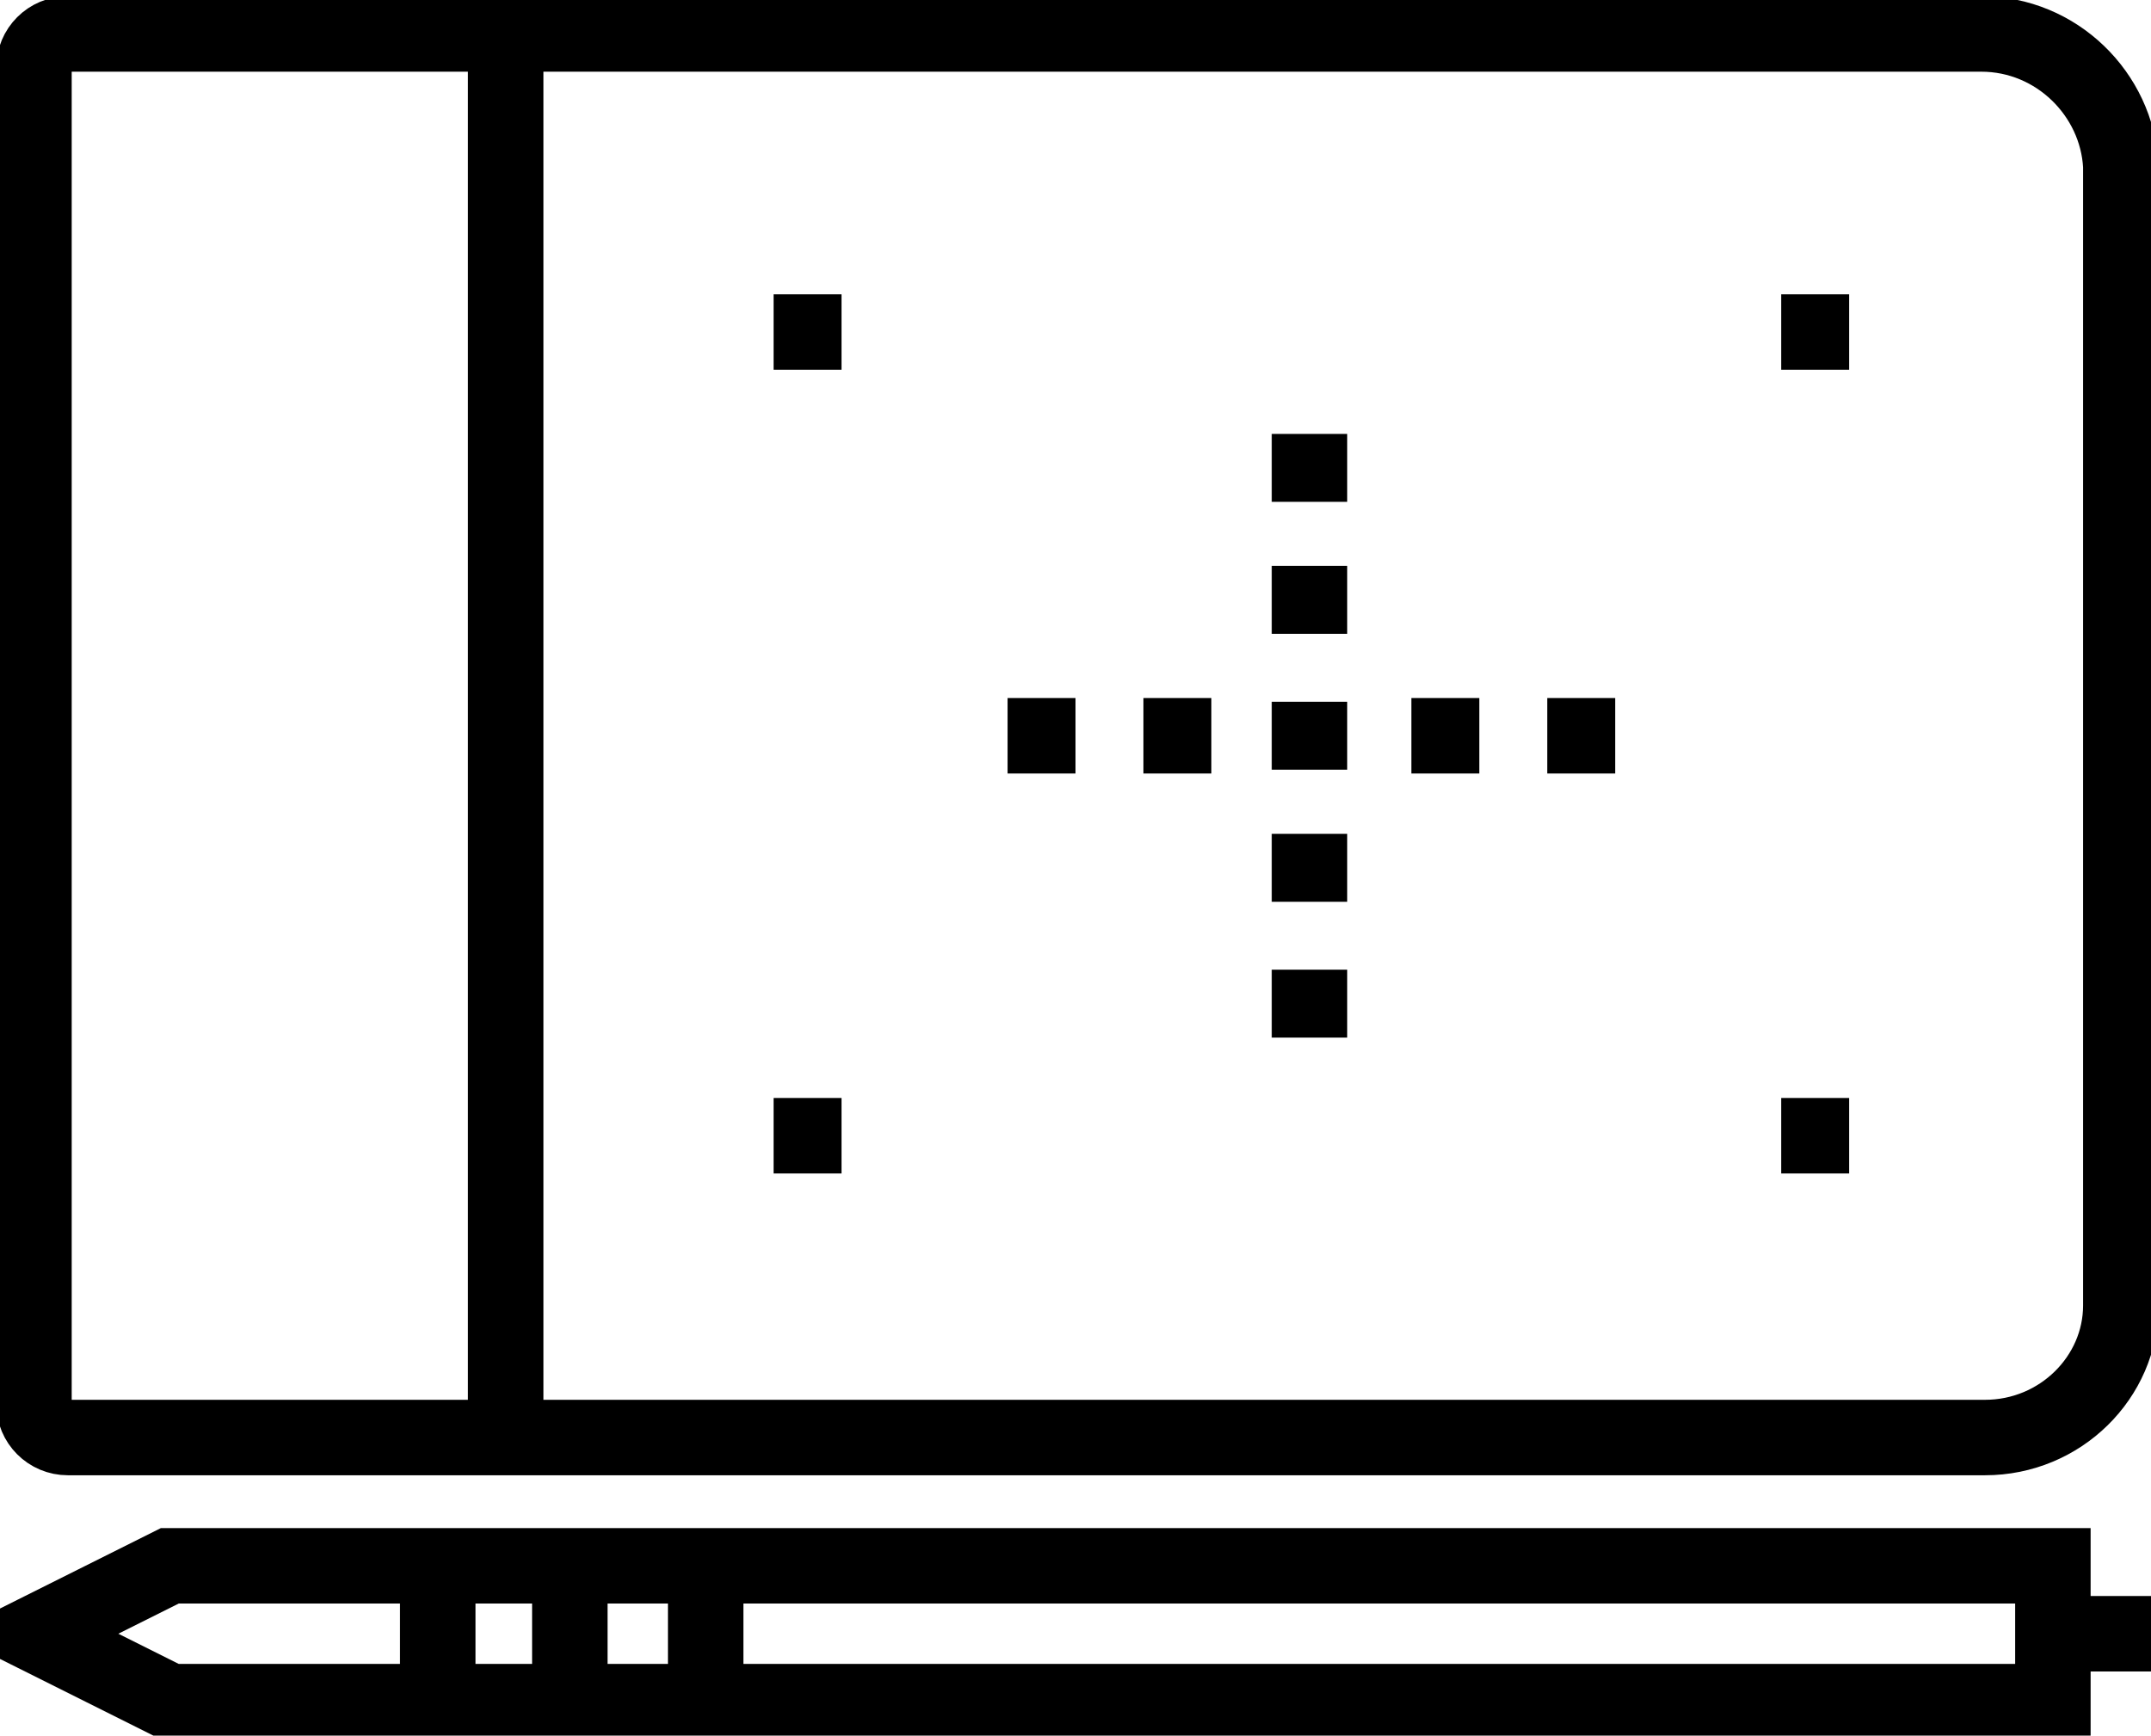 <?xml version="1.0" encoding="utf-8"?>
<!-- Generator: Adobe Illustrator 26.3.1, SVG Export Plug-In . SVG Version: 6.00 Build 0)  -->
<svg version="1.1" id="Слой_1" xmlns="http://www.w3.org/2000/svg" xmlns:xlink="http://www.w3.org/1999/xlink" x="0px" y="0px"
	 viewBox="0 0 57 46" style="enable-background:new 0 0 57 46;" xml:space="preserve">
<style type="text/css">
	.st0{fill:none;stroke:#000000;stroke-width:2;stroke-miterlimit:10;}
</style>
<path class="st0" d="M52.5,0.9H1.8c-0.5,0-0.9,0.4-0.9,0.9v35.4c0,0.5,0.4,0.9,0.9,0.9h50.8c2,0,3.6-1.6,3.6-3.5V4.4
	C56.1,2.5,54.5,0.9,52.5,0.9L52.5,0.9z M13.4,0.9V38 M0,0 M54.3,45.1H4.5l-3.6-1.8l3.6-1.8h49.9V45.1z M11.6,41.6v3.5 M15.1,41.6
	v3.5 M18.7,41.6v3.5 M57,43.3h-2.7 M34.7,18.6v1.8 M34.7,22.1v1.8 M34.7,25.7v1.8 M34.7,15v1.8 M34.7,11.5v1.8 M32.1,19.5h-1.8
	 M22.3,8.8h-1.8 M49,8.8h-1.8 M22.3,30.1h-1.8 M49,30.1h-1.8 M28.5,19.5h-1.8 M42.8,19.5H41 M39.2,19.5h-1.8"/>
</svg>
